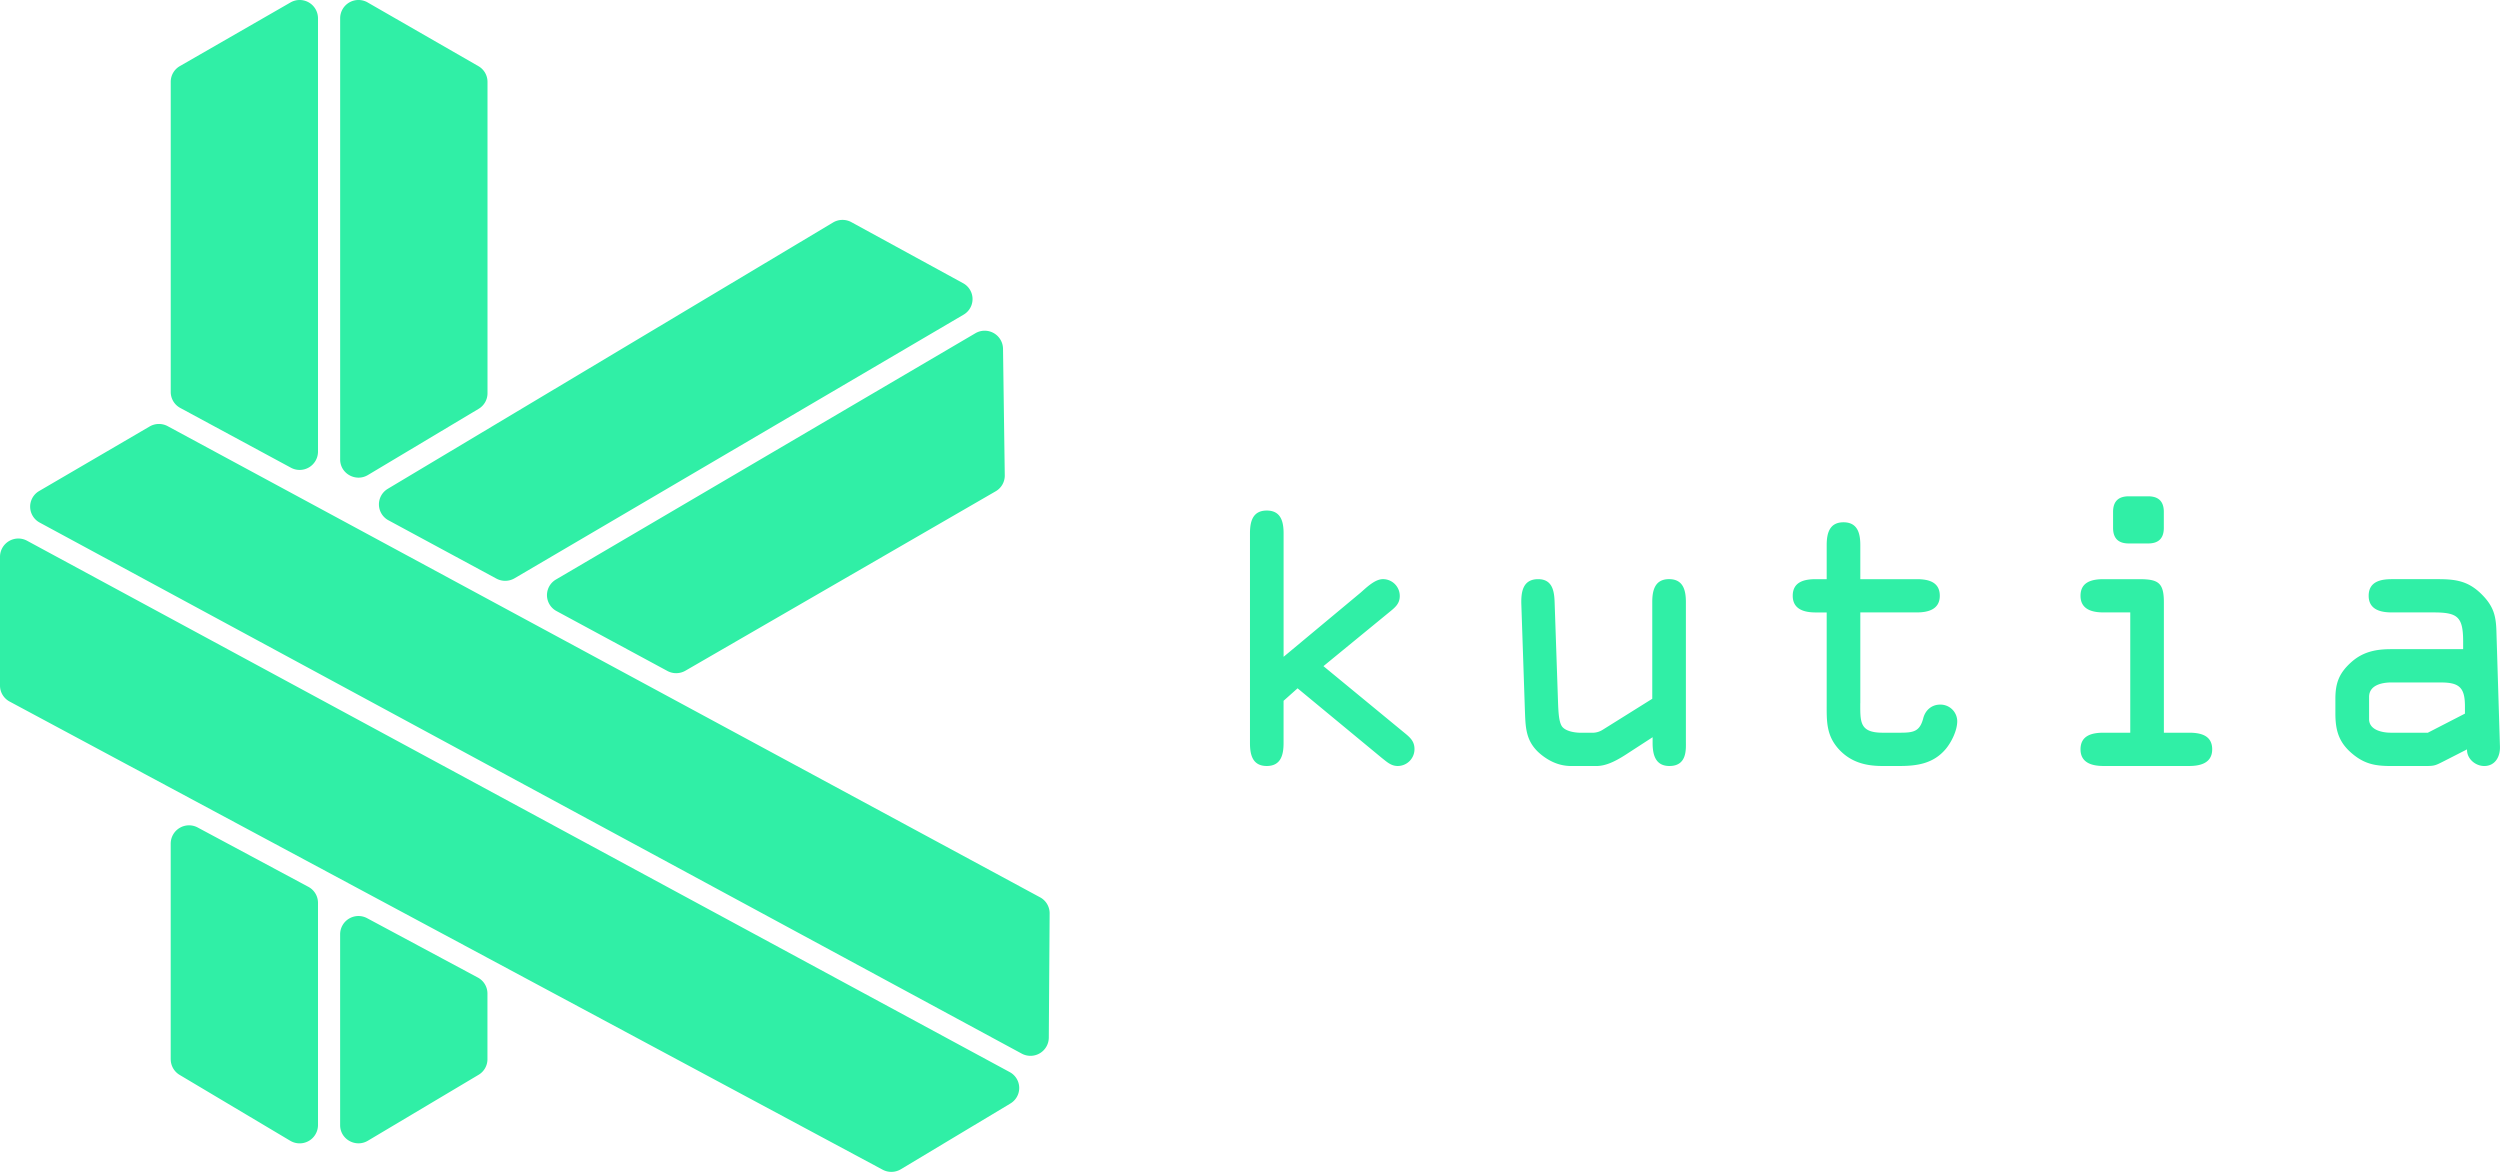 <svg width="96" height="45" viewBox="0 0 96 45" fill="none" xmlns="http://www.w3.org/2000/svg"><g clip-path="url(#clip0)"><path d="M6.556 15.053V3.142c0-.249.133-.478.35-.603L11.154.095a.704.704 0 011.057.603v16.65a.704.704 0 01-1.04.612l-4.249-2.295a.696.696 0 01-.366-.612zM14.12.095a.704.704 0 00-1.058.603v16.946c0 .543.6.877 1.068.596l4.25-2.541a.696.696 0 00.34-.597V3.142a.696.696 0 00-.351-.603L14.119.095zM1.504 18.855a.694.694 0 00.02 1.212l37.709 20.391a.704.704 0 001.041-.607l.032-4.778a.696.696 0 00-.367-.616L6.441 16.366a.71.71 0 00-.695.011l-4.242 2.478zm13.387-.084a.694.694 0 00.027 1.209l4.145 2.239a.71.71 0 00.696-.013L37 12.084a.693.693 0 00-.019-1.21l-4.288-2.343a.71.71 0 00-.704.013L14.89 18.771zm6.457 3.483a.694.694 0 00.022 1.211l4.258 2.3a.71.71 0 00.692-.01l11.915-6.89a.695.695 0 00.348-.612l-.067-4.865a.704.704 0 00-1.063-.59l-16.105 9.456zM0 26.326c0 .256.141.49.369.613l33.524 17.977a.71.71 0 00.7-.017l4.205-2.524a.693.693 0 00-.027-1.208L1.04 20.765a.704.704 0 00-1.04.611v4.95zm6.556 14.352a.7.7 0 00.34.597l4.249 2.53a.704.704 0 001.066-.598v-8.539a.696.696 0 00-.368-.613l-4.248-2.277a.704.704 0 00-1.04.612v8.288zM14.1 35.26a.704.704 0 00-1.039.612v7.334c0 .542.598.877 1.067.597l4.249-2.53a.696.696 0 00.341-.596v-2.526a.696.696 0 00-.369-.613L14.1 35.26zm35.19-10.039v-4.738c0-.44-.095-.878-.646-.878-.552 0-.645.44-.645.878v8.052c0 .44.093.879.645.879.55 0 .645-.44.645-.88v-1.623l.538-.48 3.238 2.677c.188.146.35.306.605.306a.645.645 0 00.646-.652c0-.334-.216-.48-.457-.68L50.82 25.58l2.501-2.05c.228-.186.43-.332.43-.639a.645.645 0 00-.645-.652c-.309 0-.631.32-.86.52l-2.957 2.463zm15.448-2.102c0-.44-.095-.88-.646-.88-.55 0-.645.44-.645.88v3.714l-1.895 1.185a.733.733 0 01-.403.12h-.431c-.31 0-.645-.081-.753-.267-.107-.187-.12-.532-.134-.825l-.134-3.926c-.014-.413-.08-.88-.632-.88-.592 0-.659.493-.646.96l.135 4.02c.027.691.013 1.237.592 1.729.43.359.833.466 1.196.466h.954c.35 0 .7-.16 1.116-.426l1.048-.68v.213c0 .439.095.892.646.892.685 0 .632-.652.632-.945v-5.35zm6.698 3.886v-3.488H73.6c.376 0 .888-.079.888-.639 0-.545-.458-.638-.888-.638h-2.164v-1.305c0-.44-.095-.879-.646-.879-.55 0-.645.44-.645.88v1.304h-.417c-.43 0-.887.093-.887.638 0 .56.51.64.887.64h.417v3.474c0 .691-.027 1.238.47 1.783.457.492 1.022.639 1.667.639h.659c.685 0 1.304-.094 1.775-.652.214-.254.442-.707.442-1.066a.644.644 0 00-.658-.639c-.323 0-.566.213-.646.52-.134.518-.376.559-.9.559h-.66c-.886 0-.86-.413-.86-1.131h.002zm11.657 1.13v-5.003c0-.76-.215-.892-.954-.892H80.78c-.43 0-.888.093-.888.639 0 .56.512.638.888.638h1.022v4.619H80.78c-.43 0-.888.094-.888.639 0 .558.512.639.888.639h3.28c.377 0 .888-.08.888-.64 0-.544-.457-.638-.888-.638h-.968.001zm-1.951-7.866c0 .453.256.6.605.6h.739c.35 0 .605-.147.605-.6v-.611c0-.453-.255-.6-.605-.6h-.739c-.35 0-.605.147-.605.6v.61zm10.703 3.248h1.598c.927 0 1.142.16 1.142 1.118v.293h-2.769c-.564 0-1.061.093-1.505.48-.484.426-.632.811-.632 1.424v.56c0 .665.134 1.13.672 1.57.47.387.888.453 1.465.453h1.237c.418 0 .43 0 .793-.186l.888-.453c-.013.36.323.639.66.639.43 0 .618-.374.604-.746l-.133-4.339c-.013-.639-.081-1.025-.579-1.518-.51-.505-.994-.572-1.666-.572h-1.775c-.43 0-.888.093-.888.639 0 .56.512.638.888.638zm-.012 2.69h1.907c.713 0 .914.213.914.918v.278l-1.424.733h-1.424c-.309 0-.833-.094-.833-.52v-.852c0-.465.51-.558.86-.558z" fill="#30EFA6"/></g><defs><clipPath id="clip0"><path fill="#fff" d="M0 0h96v45H0z"/></clipPath></defs></svg>